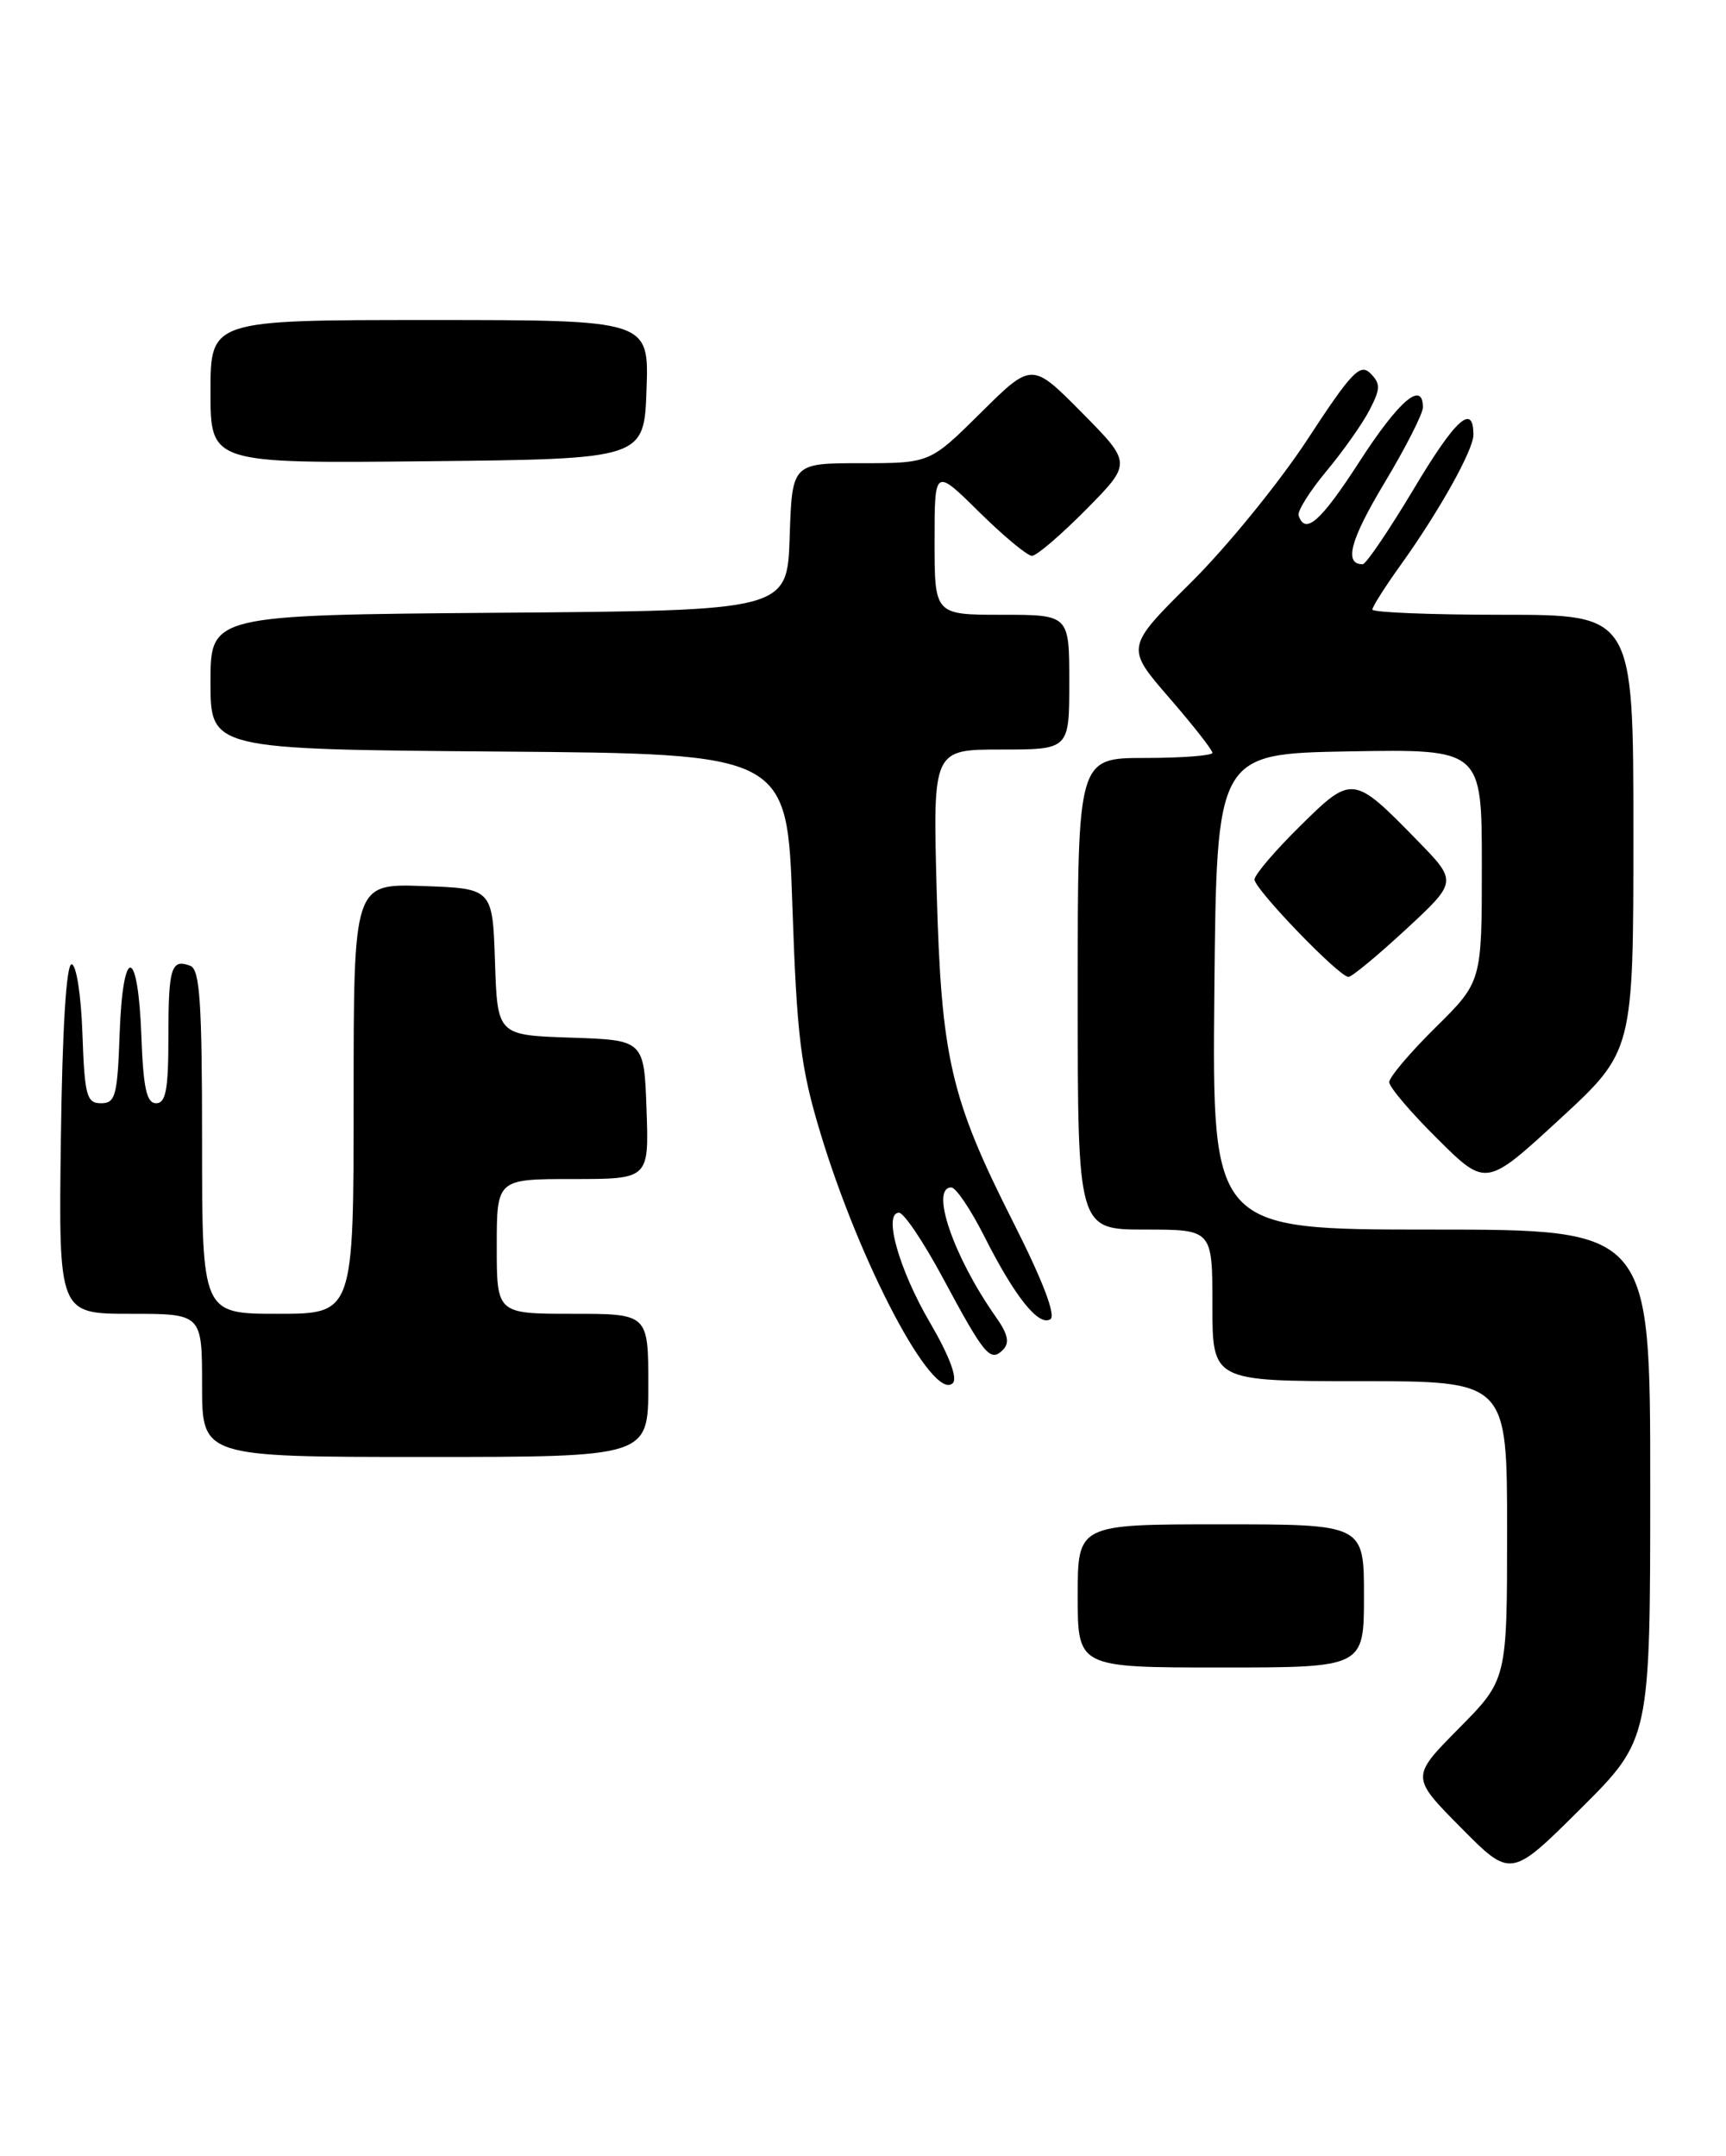 <?xml version="1.0" encoding="UTF-8" standalone="no"?>
<!DOCTYPE svg PUBLIC "-//W3C//DTD SVG 1.1//EN" "http://www.w3.org/Graphics/SVG/1.1/DTD/svg11.dtd" >
<svg xmlns="http://www.w3.org/2000/svg" xmlns:xlink="http://www.w3.org/1999/xlink" version="1.1" viewBox="0 0 205 256">
 <g >
 <path fill="currentColor"
d=" M 196.00 176.27 C 196.00 146.00 196.00 146.00 169.98 146.00 C 143.97 146.00 143.97 146.00 144.23 117.75 C 144.50 89.50 144.50 89.50 160.25 89.22 C 176.00 88.95 176.00 88.95 176.00 102.76 C 176.00 116.57 176.00 116.57 170.50 122.00 C 167.47 124.99 165.00 127.91 165.00 128.50 C 165.00 129.08 167.59 132.12 170.75 135.25 C 176.50 140.95 176.50 140.95 185.25 132.89 C 194.00 124.83 194.00 124.83 194.00 98.92 C 194.00 73.00 194.00 73.00 178.50 73.00 C 169.97 73.00 163.00 72.72 163.00 72.38 C 163.00 72.05 164.50 69.68 166.33 67.13 C 170.92 60.73 175.00 53.44 175.00 51.63 C 175.00 47.82 172.87 49.75 167.93 58.03 C 164.98 62.96 162.24 67.00 161.85 67.00 C 159.59 67.00 160.36 64.13 164.43 57.35 C 166.94 53.17 169.00 49.13 169.00 48.37 C 169.00 45.13 166.16 47.55 161.50 54.76 C 156.86 61.94 155.02 63.57 154.24 61.21 C 154.07 60.70 155.55 58.34 157.52 55.97 C 159.50 53.60 161.81 50.33 162.65 48.71 C 163.97 46.16 163.99 45.56 162.76 44.33 C 161.54 43.11 160.51 44.19 155.27 52.21 C 151.92 57.32 145.70 64.96 141.44 69.18 C 133.69 76.87 133.69 76.87 138.84 82.82 C 141.68 86.09 144.00 89.05 144.00 89.39 C 144.00 89.72 140.40 90.00 136.00 90.00 C 128.00 90.00 128.00 90.00 128.00 118.00 C 128.00 146.00 128.00 146.00 136.00 146.00 C 144.00 146.00 144.00 146.00 144.00 155.00 C 144.00 164.00 144.00 164.00 161.50 164.00 C 179.00 164.00 179.00 164.00 179.00 181.72 C 179.00 199.44 179.00 199.44 173.28 205.22 C 167.56 211.00 167.56 211.00 173.51 217.01 C 179.45 223.01 179.45 223.01 187.72 214.78 C 196.00 206.54 196.00 206.54 196.00 176.27 Z  M 162.00 189.50 C 162.00 181.00 162.00 181.00 145.00 181.00 C 128.00 181.00 128.00 181.00 128.00 189.50 C 128.00 198.00 128.00 198.00 145.00 198.00 C 162.00 198.00 162.00 198.00 162.00 189.50 Z  M 77.00 164.50 C 77.00 156.00 77.00 156.00 68.00 156.00 C 59.00 156.00 59.00 156.00 59.00 148.00 C 59.00 140.00 59.00 140.00 68.04 140.00 C 77.08 140.00 77.08 140.00 76.79 131.75 C 76.50 123.50 76.50 123.50 67.79 123.21 C 59.08 122.92 59.08 122.92 58.79 114.21 C 58.50 105.50 58.50 105.50 50.25 105.21 C 42.00 104.92 42.00 104.92 42.00 130.46 C 42.00 156.00 42.00 156.00 33.00 156.00 C 24.00 156.00 24.00 156.00 24.00 135.61 C 24.00 119.03 23.74 115.11 22.60 114.68 C 20.33 113.81 20.00 114.90 20.00 123.17 C 20.00 129.37 19.70 131.00 18.54 131.00 C 17.41 131.00 17.02 129.21 16.79 122.99 C 16.40 112.32 14.58 112.15 14.21 122.75 C 13.95 130.12 13.71 131.00 12.00 131.00 C 10.29 131.00 10.05 130.12 9.79 122.75 C 9.63 118.11 9.06 114.50 8.50 114.50 C 7.87 114.50 7.40 122.26 7.23 135.25 C 6.96 156.00 6.96 156.00 15.48 156.00 C 24.00 156.00 24.00 156.00 24.00 164.50 C 24.00 173.00 24.00 173.00 50.50 173.00 C 77.00 173.00 77.00 173.00 77.00 164.50 Z  M 110.49 157.11 C 106.78 150.79 104.86 144.00 106.78 144.00 C 107.36 144.00 109.70 147.49 111.99 151.75 C 116.94 160.97 117.62 161.78 119.12 160.28 C 119.95 159.45 119.73 158.42 118.25 156.33 C 113.26 149.25 110.43 141.00 112.99 141.00 C 113.53 141.00 115.28 143.59 116.88 146.75 C 120.50 153.93 123.35 157.52 124.75 156.65 C 125.44 156.23 123.88 152.13 120.40 145.24 C 112.88 130.38 111.80 125.69 111.25 105.75 C 110.80 89.00 110.80 89.00 118.90 89.00 C 127.00 89.00 127.00 89.00 127.00 81.00 C 127.00 73.00 127.00 73.00 119.00 73.00 C 111.00 73.00 111.00 73.00 111.00 64.28 C 111.00 55.57 111.00 55.57 116.28 60.78 C 119.19 63.65 122.01 66.00 122.57 66.00 C 123.12 66.00 126.01 63.52 129.00 60.50 C 134.43 55.00 134.43 55.00 128.50 49.00 C 122.56 43.00 122.56 43.00 116.50 49.00 C 110.45 55.00 110.45 55.00 102.26 55.00 C 94.08 55.00 94.08 55.00 93.79 63.75 C 93.50 72.50 93.50 72.50 59.25 72.76 C 25.00 73.03 25.00 73.03 25.00 81.00 C 25.00 88.97 25.00 88.97 59.25 89.24 C 93.50 89.50 93.50 89.50 94.11 107.50 C 94.64 123.02 95.09 126.73 97.40 134.40 C 102.10 150.02 110.84 166.56 113.17 164.23 C 113.75 163.65 112.74 160.96 110.49 157.11 Z  M 167.00 110.34 C 173.11 104.68 173.11 104.68 168.31 99.77 C 160.71 91.99 160.60 91.98 154.38 98.12 C 151.42 101.04 149.00 103.88 149.00 104.43 C 149.00 105.58 159.05 116.00 160.16 116.00 C 160.56 116.00 163.64 113.45 167.00 110.34 Z  M 76.79 46.25 C 77.08 38.00 77.08 38.00 51.04 38.00 C 25.00 38.00 25.00 38.00 25.00 46.52 C 25.00 55.03 25.00 55.03 50.75 54.77 C 76.50 54.50 76.50 54.50 76.79 46.25 Z "/>
</g>
</svg>